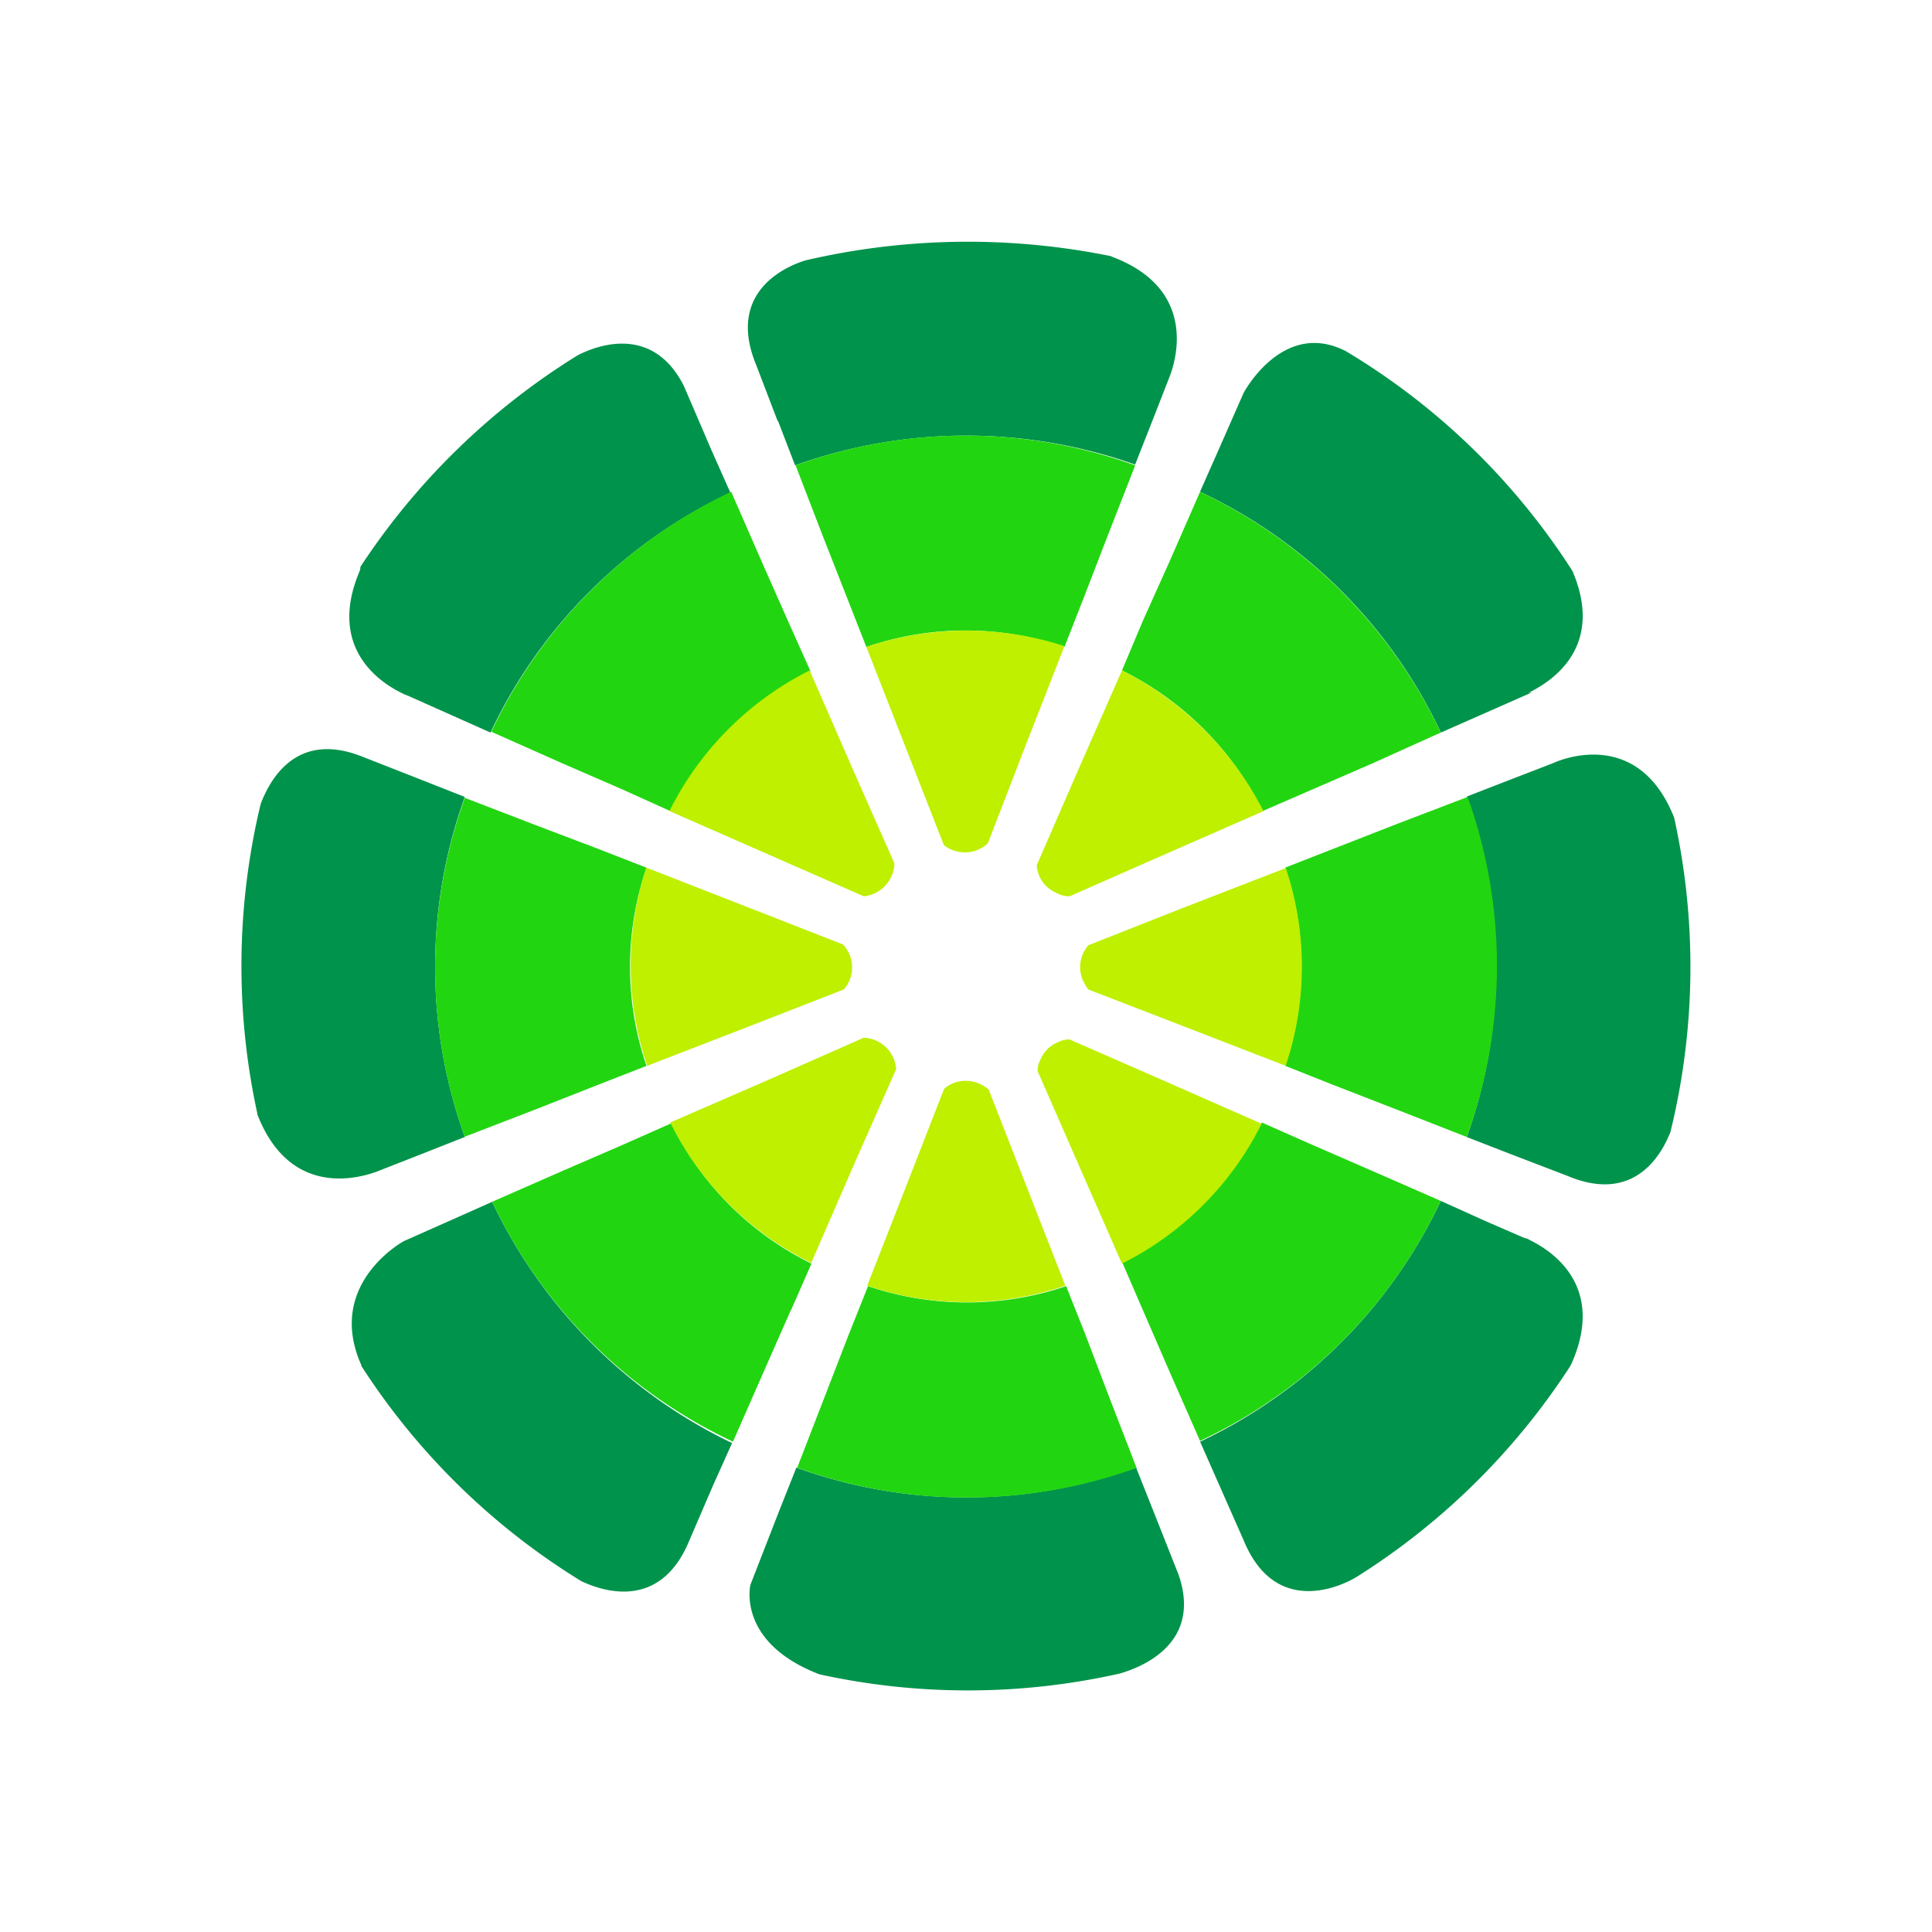 <svg xmlns="http://www.w3.org/2000/svg" width="3em" height="3em" viewBox="0 0 24 24"><g fill="none"><path fill="#00934B" d="m5.018 8.624l.053.02l1.022.456a6.22 6.22 0 0 1 2.98-2.98l-.238-.535l-.339-.789c-.386-.767-1.08-.508-1.324-.38A8.7 8.7 0 0 0 4.478 7.04l-.005.042c-.44 1.017.328 1.44.545 1.54"/><path fill="#22D511" d="m6.103 9.09l.868.386l.757.329l.598.27a3.82 3.82 0 0 1 1.742-1.737l-.27-.603l-.333-.752l-.382-.874a6.26 6.26 0 0 0-2.98 2.98"/><path fill="#BEF000" d="m8.316 10.075l2.414 1.059a.423.423 0 0 0 .381-.408l-.508-1.149l-.545-1.249a3.9 3.9 0 0 0-1.742 1.747"/><path fill="#00934B" d="M20.794 10.15c-.402-1.007-1.228-.779-1.456-.689l-.063.026l-.508.196l-.546.212a6.27 6.27 0 0 1 0 4.23l.546.212l.704.27c.815.344 1.16-.239 1.28-.546a8.6 8.6 0 0 0 .043-3.917z"/><path fill="#22D511" d="m18.231 9.9l-.884.338l-1.382.54a3.84 3.84 0 0 1 0 2.462l.599.238l.778.302l.879.344a6.22 6.22 0 0 0 .01-4.225"/><path fill="#BEF000" d="m15.971 10.784l-1.27.492l-1.18.466a.41.41 0 0 0-.07.434c.022.042.043.085.07.116l1.18.456l1.27.492a3.87 3.87 0 0 0 0-2.462z"/><path fill="#00934B" d="m5.224 14.341l.55-.217a6.23 6.23 0 0 1 0-4.224l-.55-.217l-.714-.28c-.826-.334-1.155.28-1.271.581a8.6 8.6 0 0 0-.042 3.85v.01c.402 1.032 1.244.794 1.471.715z"/><path fill="#22D511" d="m5.775 14.12l.879-.339l.767-.302l.61-.238a3.8 3.8 0 0 1 0-2.462l-.61-.238l-.767-.291l-.88-.339a6.2 6.2 0 0 0 0 4.214z"/><path fill="#BEF000" d="m8.04 13.24l1.271-.492l1.17-.456a.413.413 0 0 0-.01-.56l-2.441-.954a3.87 3.87 0 0 0 .01 2.462"/><path fill="#00934B" d="m6.113 14.93l-.534.238l-.561.249s-.98.529-.53 1.54v.01a8.6 8.6 0 0 0 2.732 2.674c.28.133.984.36 1.34-.497l.296-.688l.238-.53a6.33 6.33 0 0 1-2.98-2.996"/><path fill="#22D511" d="m9.82 16.29l.26-.593a3.82 3.82 0 0 1-1.743-1.742l-.598.265l-.757.328l-.868.381a6.24 6.24 0 0 0 2.991 2.98l.381-.867l.334-.758z"/><path fill="#BEF000" d="m10.078 15.686l.546-1.255l.508-1.149a.42.42 0 0 0-.402-.391l-1.15.508l-1.254.545c.375.757.99 1.369 1.747 1.742z"/><path fill="#00934B" d="m17.899 9.1l.54-.238l.598-.264l-.053.01c.217-.106.974-.519.55-1.514a8.55 8.55 0 0 0-2.816-2.732c-.784-.402-1.27.52-1.27.52l-.302.687l-.239.54A6.22 6.22 0 0 1 17.899 9.1"/><path fill="#22D511" d="m14.192 7.724l-.254.604a3.86 3.86 0 0 1 1.747 1.747l1.355-.588l.858-.387a6.26 6.26 0 0 0-2.991-2.99l-.382.873z"/><path fill="#BEF000" d="m13.938 8.328l-.55 1.25l-.509 1.17c.01.158.106.29.265.354a.3.3 0 0 0 .143.032l1.154-.508l1.255-.55a4 4 0 0 0-1.758-1.748"/><path fill="#00934B" d="m14.33 18.777l-.217-.546a6.2 6.2 0 0 1-4.22 0l-.217.546l-.354.91s-.175.715.857 1.112a8.6 8.6 0 0 0 3.733-.01c.18-.054 1.037-.324.73-1.224z"/><path fill="#22D511" d="m14.118 18.233l-.34-.88l-.296-.777l-.238-.599a3.84 3.84 0 0 1-2.461 0l-.239.599l-.301.778l-.34.879a6.2 6.2 0 0 0 4.22 0z"/><path fill="#BEF000" d="m13.234 15.972l-.952-2.436a.43.43 0 0 0-.445-.079c-.042.021-.085.042-.111.074l-.456 1.17l-.497 1.27a3.8 3.8 0 0 0 2.461 0"/><path fill="#00934B" d="m9.665 5.23l.212.551a6.3 6.3 0 0 1 4.224-.01l.217-.551l.217-.556c.085-.228.318-1.08-.714-1.472l-.021-.01a8.9 8.9 0 0 0-3.796.053c-.291.09-.974.423-.609 1.302l.265.693z"/><path fill="#22D511" d="m9.883 5.781l.339.88l.301.767l.239.609a3.8 3.8 0 0 1 2.461 0l.239-.61l.296-.767l.344-.879a6.2 6.2 0 0 0-4.22 0"/><path fill="#BEF000" d="m10.762 8.036l.963 2.462a.42.42 0 0 0 .546-.021l.455-1.18l.497-1.271a3.93 3.93 0 0 0-2.461.01"/><path fill="#00934B" d="m18.99 15.394l-.064-.02l-.488-.212l-.54-.244a6.26 6.26 0 0 1-2.99 2.991l.54 1.223c.391.953 1.201.582 1.408.455a8.65 8.65 0 0 0 2.646-2.61l.022-.042c.444-1.011-.318-1.435-.54-1.54z"/><path fill="#22D511" d="m17.898 14.918l-.869-.38l-.767-.334l-.588-.26a3.8 3.8 0 0 1-1.736 1.731l.254.588l.333.768l.382.868a6.2 6.2 0 0 0 2.99-2.98"/><path fill="#BEF000" d="m15.674 13.96l-1.25-.55l-1.138-.498a.3.3 0 0 0-.137.032a.4.4 0 0 0-.228.227a.3.3 0 0 0-.032.133l.498 1.138l.55 1.255a3.87 3.87 0 0 0 1.737-1.742z"/></g></svg>